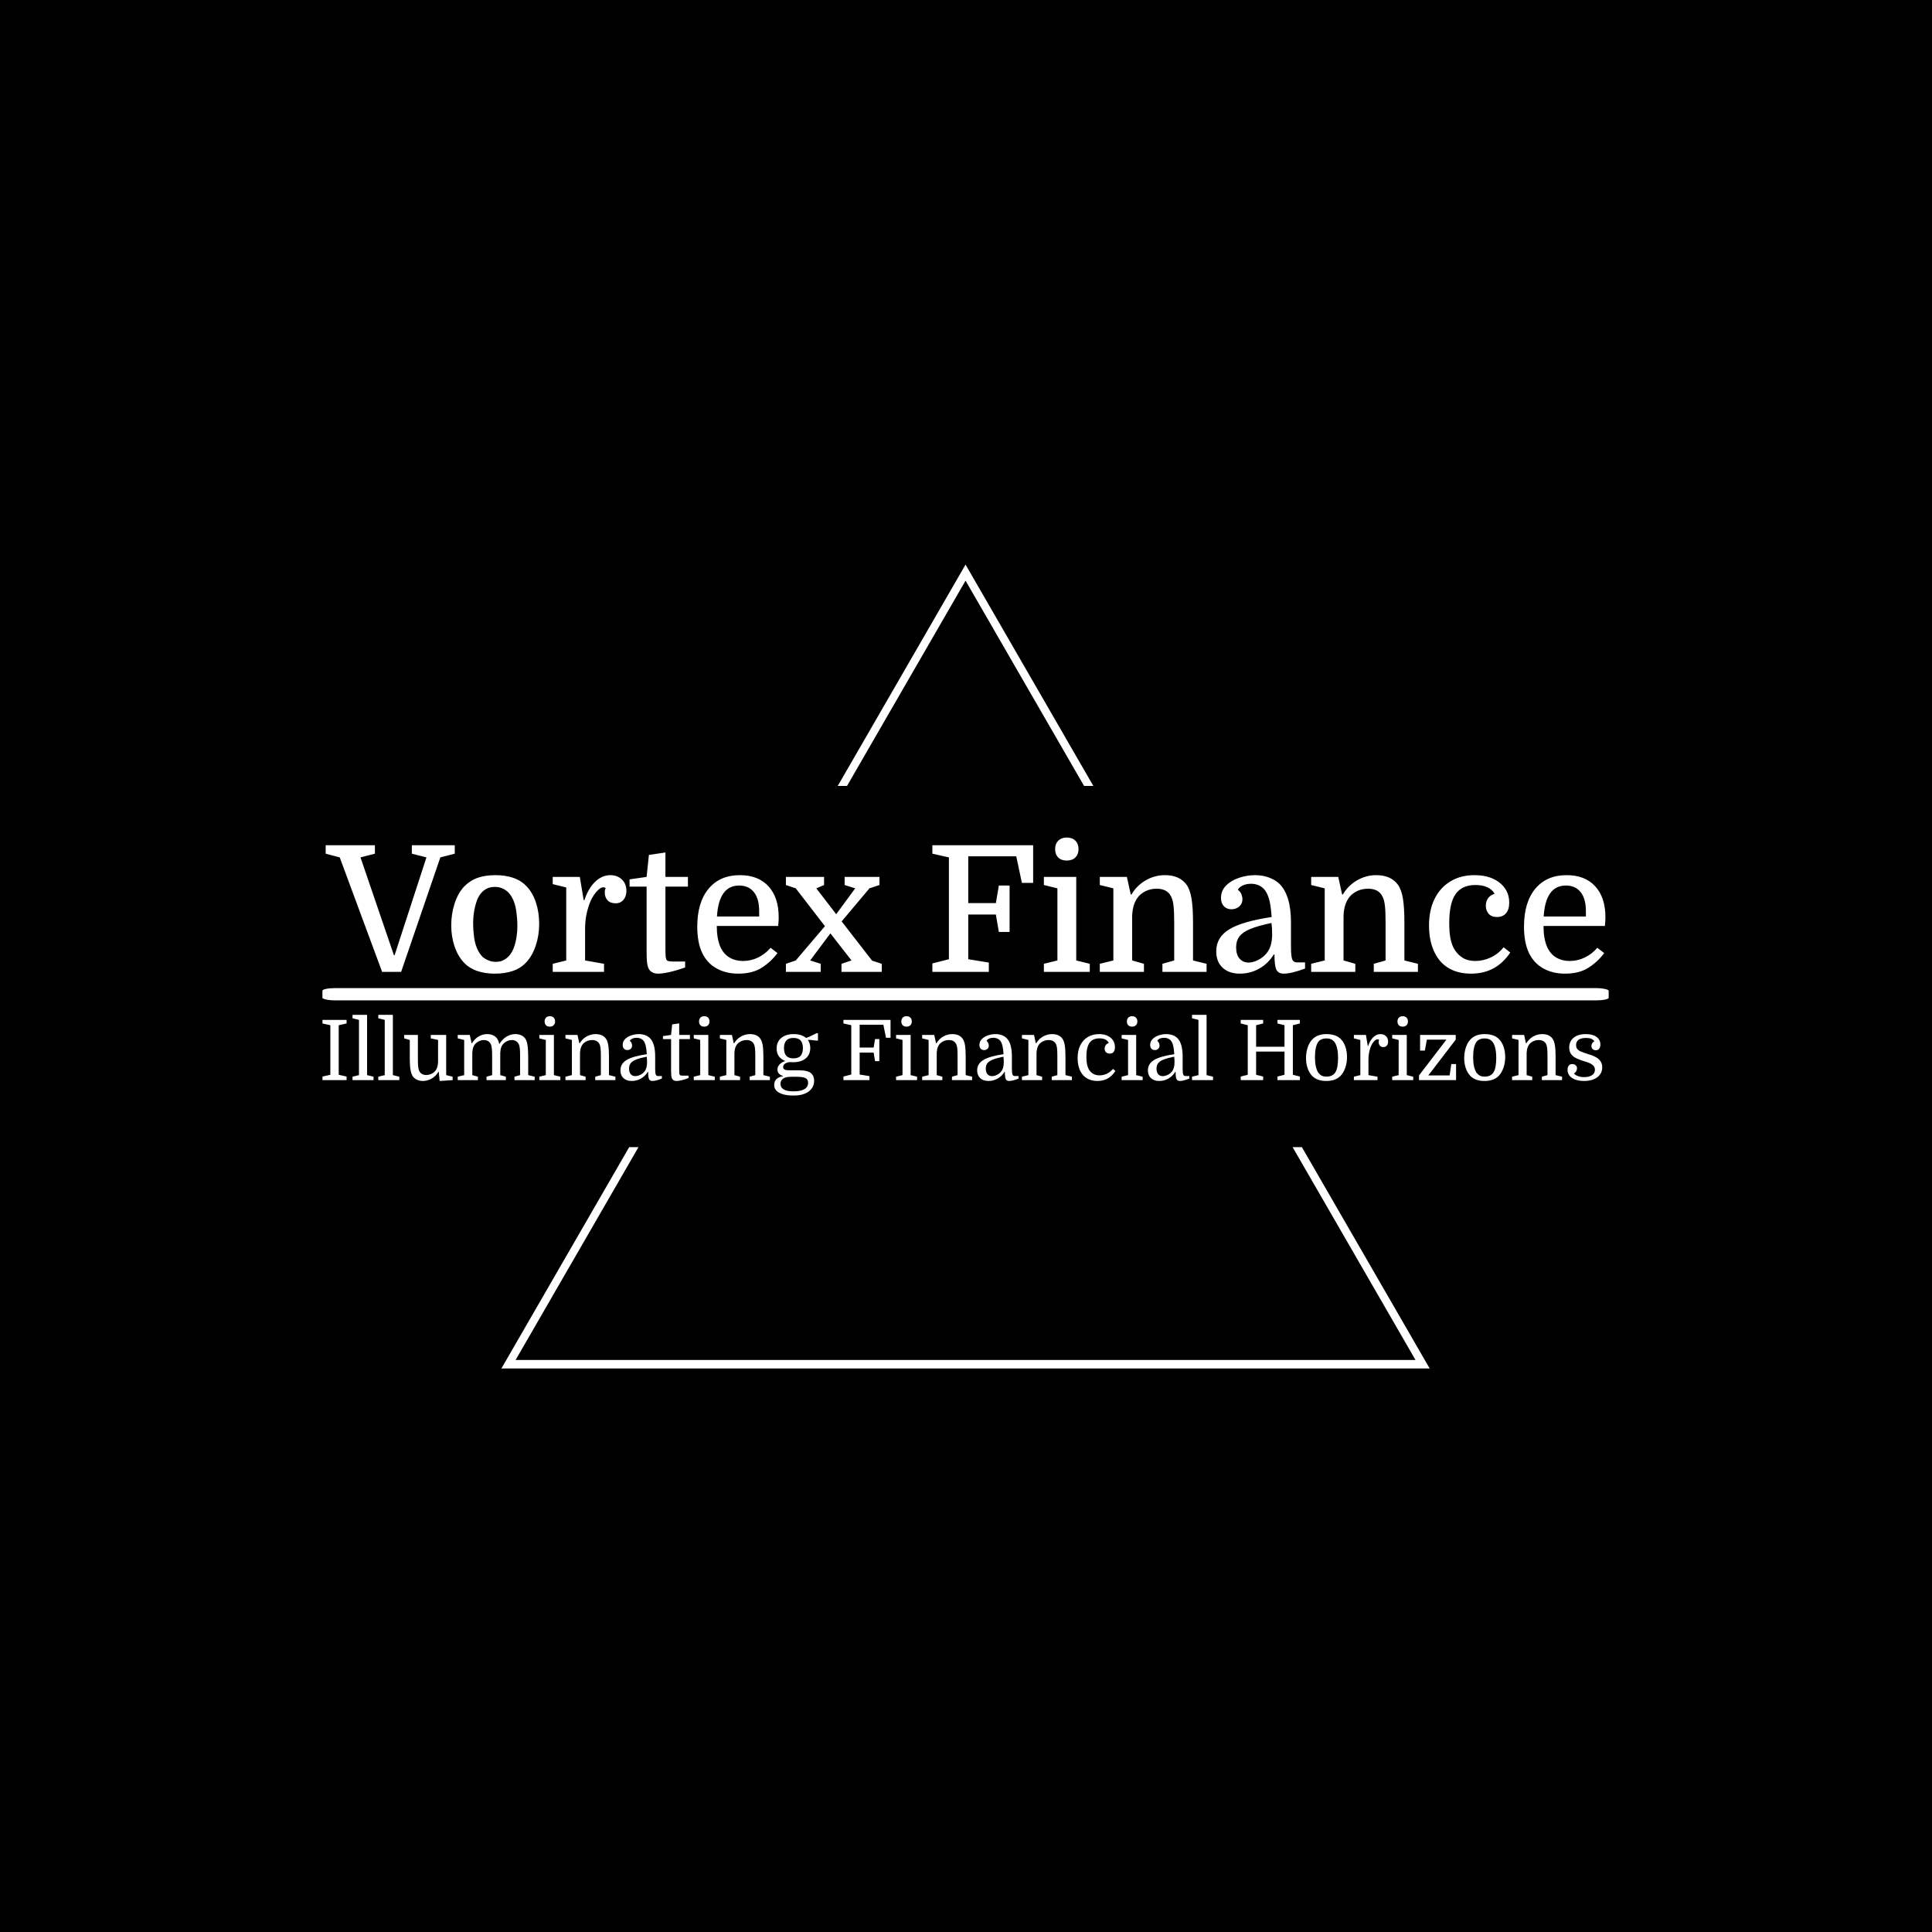 <svg xmlns="http://www.w3.org/2000/svg" version="1.1" xmlns:xlink="http://www.w3.org/1999/xlink" xmlns:svgjs="http://svgjs.dev/svgjs" width="1500" height="1500" viewBox="0 0 1500 1500"><rect width="1500" height="1500" fill="#000000"></rect><g transform="matrix(0.667,0,0,0.667,249.394,438.586)"><svg viewBox="0 0 396 247" data-background-color="#051726" preserveAspectRatio="xMidYMid meet" height="935" width="1500" xmlns="http://www.w3.org/2000/svg" xmlns:xlink="http://www.w3.org/1999/xlink"><g id="tight-bounds" transform="matrix(1,0,0,1,0.24,-0.1)"><svg viewBox="0 0 395.52 247.2" height="247.2" width="395.52"><g><svg></svg></g><g><svg viewBox="0 0 395.52 247.2" height="247.2" width="395.52"><g><path d="M55.039 247.2l39.295-68.062 2.854 0-37.79 65.455h276.724l-37.79-65.455 2.854 0 39.295 68.062zM197.76 0l39.295 68.062h-2.853l-36.442-63.119-36.442 63.119-2.853 0z" fill="#ffffff" fill-rule="nonzero" stroke="none" stroke-width="1" stroke-linecap="butt" stroke-linejoin="miter" stroke-miterlimit="10" stroke-dasharray="" stroke-dashoffset="0" font-family="none" font-weight="none" font-size="none" text-anchor="none" style="mix-blend-mode: normal" data-fill-palette-color="tertiary"></path></g><g transform="matrix(1,0,0,1,0,83.93)"><svg viewBox="0 0 395.52 79.34" height="79.34" width="395.52"><g><svg viewBox="0 0 397.498 79.737" height="79.34" width="395.52"><g><svg viewBox="0 0 397.498 79.737" height="79.737" width="397.498"><g id="textblocktransform"><svg viewBox="0 0 397.498 79.737" height="79.737" width="397.498" id="textblock"><g><rect width="397.498" height="3.794" x="0" y="46.538" fill="#ffffff" opacity="1" stroke-width="0" stroke="transparent" fill-opacity="1" class="rect-qz-0" data-fill-palette-color="primary" rx="1%" id="qz-0" data-palette-color="#ffffff"></rect></g><g transform="matrix(1,0,0,1,0.989,0)"><svg viewBox="0 0 395.52 42.069" height="42.069" width="395.52"><g transform="matrix(1,0,0,1,0,0)"><svg width="395.52" viewBox="-0.55 -38.2 363.82 38.7" height="42.069" data-palette-color="#ffffff"><path d="M13.45-33.6L9.35-32.55 18.85-4.75 19.05-4.75 28.1-32.55 23.95-33.6 23.95-36 36.15-36 36.15-33.6 32.05-32.55 20.9 0 15.5 0 3.45-32.55-0.55-33.6-0.55-36 13.45-36 13.45-33.6ZM60.15-13.65L60.15-13.65Q60.15-10.45 59.2-7.55 58.25-4.65 56.5-2.75L56.5-2.75Q54.95-1.05 52.7-0.28 50.45 0.5 47.55 0.5L47.55 0.5Q44.7 0.5 42.47-0.28 40.25-1.05 38.7-2.7L38.7-2.7Q37-4.55 36.07-7.3 35.15-10.05 35.15-13.25L35.15-13.25Q35.15-16.5 36.1-19.43 37.05-22.35 38.8-24.25L38.8-24.25Q40.45-25.95 42.62-26.73 44.8-27.5 47.7-27.5L47.7-27.5Q50.55-27.5 52.8-26.73 55.05-25.95 56.6-24.3L56.6-24.3Q58.35-22.45 59.25-19.65 60.15-16.85 60.15-13.65ZM41.55-10.75L41.55-10.75Q41.75-8.4 42.45-6.75 43.15-5.1 44.25-4.1L44.25-4.1Q45.35-3.3 46.52-3 47.7-2.7 49.15-3L49.15-3Q52-3.85 53.15-7.45L53.15-7.45Q53.75-9.4 53.9-11.65 54.05-13.9 53.75-16.3L53.75-16.3Q53.55-18.6 52.85-20.28 52.15-21.95 51.05-22.9L51.05-22.9Q50-23.75 48.8-24.03 47.6-24.3 46.1-24L46.1-24Q43.25-23.15 42.2-19.55L42.2-19.55Q41-15.65 41.55-10.75ZM79.05-23.85L79.05-23.85Q78.9-23.95 78.72-24 78.55-24.05 78.34-24.05L78.34-24.05Q77.8-24.05 77.09-23.45 76.4-22.85 75.77-21.95 75.15-21.05 74.7-20L74.7-20Q74-18.3 73.59-16.35 73.2-14.4 73.2-12.1L73.2-12.1 73.2-3.25 78.59-2.3 78.59 0 64 0 64-2.3 67.84-3.25 67.84-24 64-24.95 64-27 71.7-27 72.8-20.4 73-20.4Q74.15-23.8 76.09-25.65 78.05-27.5 80.4-27.5L80.4-27.5Q82.34-27.5 83.65-26.28 84.95-25.05 84.95-23L84.95-23Q84.95-21.5 84.12-20.5 83.3-19.5 81.9-19.5L81.9-19.5Q80.34-19.5 79.57-20.38 78.8-21.25 78.8-22.5L78.8-22.5Q78.8-22.8 78.82-23.05 78.84-23.3 79.05-23.85ZM90.69-24.25L85.84-24.25 85.84-26.3 90.69-27 91.34-33.25 96.04-33.95 96.04-27 102.44-27 102.44-24.25 96.04-24.25 96.04-6.9Q96.04-5.2 96.09-4.58 96.14-3.95 96.29-3.55L96.29-3.55Q96.44-3.2 96.84-3.08 97.24-2.95 98.14-2.95L98.14-2.95 101.64-2.95 101.64-1.25Q99.04-0.35 97.09 0.08 95.14 0.5 93.99 0.5L93.99 0.5Q91.74 0.5 91.09-1.35L91.09-1.35Q90.89-1.95 90.79-2.9 90.69-3.85 90.69-5.7L90.69-5.7 90.69-24.25ZM128.09-13.05L128.09-13.05 110.64-13.05Q110.64-9.5 111.64-7.15L111.64-7.15Q112.59-5.05 114.27-4.08 115.94-3.1 118.04-3.1L118.04-3.1Q120.34-3.1 122.37-4.08 124.39-5.05 125.94-6.85L125.94-6.85 127.89-5.35Q126.14-2.95 123.49-1.23 120.84 0.5 116.74 0.5L116.74 0.5Q113.24 0.5 110.59-0.98 107.94-2.45 106.54-5.3L106.54-5.3Q105.79-6.85 105.44-8.75 105.09-10.65 105.09-12.8L105.09-12.8Q105.09-19.8 108.32-23.65 111.54-27.5 117.19-27.5L117.19-27.5Q122.44-27.5 125.34-24.33 128.24-21.15 128.24-15.55L128.24-15.55Q128.24-15.05 128.22-14.58 128.19-14.1 128.09-13.05ZM116.99-24.55L116.99-24.55Q111.24-24.55 110.69-15.75L110.69-15.75 122.69-15.75 122.69-17.3Q122.69-20.8 121.19-22.68 119.69-24.55 116.99-24.55ZM141.14-24.7L138.94-23.75 144.59-16.4 149.99-23.75 146.99-24.7 146.99-27 156.89-27 156.89-24.7 154.04-23.75 146.14-14.35 154.79-3.2 157.54-2.3 157.54 0 146.09 0 146.09-2.3 148.94-3.25 142.94-10.95 137.19-3.25 140.19-2.3 140.19 0 130.29 0 130.29-2.3 133.09-3.25 141.39-13 133.09-23.75 130.29-24.7 130.29-27 141.14-27 141.14-24.7ZM193.88-24.55L193.88-11.35 190.83-11.35 189.98-16.3 182.13-16.3 182.13-3.6 187.98-2.65 187.98 0 171.93 0 171.93-2.4 176.63-3.6 176.63-32.55 171.93-33.6 171.93-36 200.58-36 200.58-25.3 197.38-25.3 195.78-32.85 182.13-32.85 182.13-19.55 189.98-19.55 190.83-24.55 193.88-24.55ZM207.48-3.25L207.48-23.75 203.63-24.7 203.63-27 212.83-27 212.83-3.25 216.68-2.3 216.68 0 203.63 0 203.63-2.3 207.48-3.25ZM206.83-34.9L206.83-34.9Q206.83-36.4 207.73-37.3 208.63-38.2 210.13-38.2L210.13-38.2Q211.68-38.2 212.58-37.3 213.48-36.4 213.48-34.9L213.48-34.9Q213.48-33.45 212.61-32.55 211.73-31.65 210.13-31.65L210.13-31.65Q208.58-31.65 207.71-32.52 206.83-33.4 206.83-34.9ZM219.53-2.3L223.38-3.25 223.38-23.75 219.53-24.7 219.53-27 227.23-27 228.33-22 228.53-22Q230.03-24.55 232.58-26.03 235.13-27.5 238.03-27.5L238.03-27.5Q242.18-27.5 244.18-24.8L244.18-24.8Q245.18-23.4 245.6-20.88 246.03-18.35 246.03-14.05L246.03-14.05 246.03-3.25 249.88-2.3 249.88 0 237.33 0 237.33-2.3 240.68-3.25 240.68-13.9Q240.68-17.05 240.5-18.68 240.33-20.3 239.88-21.25L239.88-21.25Q239.33-22.5 238.25-23.08 237.18-23.65 235.73-23.65L235.73-23.65Q232.98-23.65 230.98-21.9L230.98-21.9Q228.93-20 228.73-16.1L228.73-16.1 228.73-3.25 232.08-2.3 232.08 0 219.53 0 219.53-2.3ZM252.63-5.85L252.63-5.85Q252.63-9.85 256.33-12.1 260.03-14.35 268.38-15.6L268.38-15.6Q268.18-18.4 267.83-19.95 267.48-21.5 266.93-22.5L266.93-22.5Q266.28-23.75 265.13-24.4 263.98-25.05 262.53-25.05L262.53-25.05Q261.23-25.05 260.18-24.58 259.13-24.1 258.78-23.3L258.78-23.3Q259.48-22.85 259.78-22.08 260.08-21.3 260.08-20.65L260.08-20.65Q260.08-19.4 259.18-18.6 258.28-17.8 256.93-17.8L256.93-17.8Q255.63-17.8 254.8-18.68 253.98-19.55 253.98-21L253.98-21Q253.98-23.1 255.43-24.55 256.88-26 259.13-26.75 261.38-27.5 263.63-27.5L263.63-27.5Q265.78-27.5 267.55-26.85 269.33-26.2 270.53-25.1L270.53-25.1Q273.88-21.85 273.88-14.05L273.88-14.05 273.88-7.05Q273.88-4.6 274.2-3.65 274.53-2.7 275.63-2.7L275.63-2.7 277.88-2.7 277.88-0.95Q273.98 0.5 271.83 0.5L271.83 0.5Q270.28 0.5 269.73-0.63 269.18-1.75 269.18-4.95L269.18-4.95 268.98-4.95Q267.43-2.4 264.88-0.95 262.33 0.5 259.38 0.5L259.38 0.5Q256.23 0.5 254.43-1.2 252.63-2.9 252.63-5.85ZM261.83-2.65L261.83-2.65Q263.08-2.65 264.53-3.38 265.98-4.1 266.98-5.35L266.98-5.35Q267.73-6.25 268.13-7.6 268.53-8.95 268.53-10.8L268.53-10.8Q268.53-11.55 268.48-12.35 268.43-13.15 268.33-13.9L268.33-13.9Q264.48-13.1 262.3-12.2 260.13-11.3 259.2-10.05 258.28-8.8 258.28-7L258.28-7Q258.28-4.85 259.28-3.75 260.28-2.65 261.83-2.65ZM279.62-2.3L283.47-3.25 283.47-23.75 279.62-24.7 279.62-27 287.32-27 288.42-22 288.62-22Q290.12-24.55 292.67-26.03 295.22-27.5 298.12-27.5L298.12-27.5Q302.27-27.5 304.27-24.8L304.27-24.8Q305.27-23.4 305.7-20.88 306.12-18.35 306.12-14.05L306.12-14.05 306.12-3.25 309.97-2.3 309.97 0 297.42 0 297.42-2.3 300.77-3.25 300.77-13.9Q300.77-17.05 300.6-18.68 300.42-20.3 299.97-21.25L299.97-21.25Q299.42-22.5 298.35-23.08 297.27-23.65 295.82-23.65L295.82-23.65Q293.07-23.65 291.07-21.9L291.07-21.9Q289.02-20 288.82-16.1L288.82-16.1 288.82-3.25 292.17-2.3 292.17 0 279.62 0 279.62-2.3ZM326.02-27.5L326.02-27.5Q329.02-27.5 331.22-26.53 333.42-25.55 334.67-23.8 335.92-22.05 335.92-19.7L335.92-19.7Q335.92-17.7 335-16.65 334.07-15.6 332.47-15.6L332.47-15.6Q330.87-15.6 330.07-16.53 329.27-17.45 329.27-18.8L329.27-18.8Q329.27-20.05 329.92-20.95 330.57-21.85 331.77-22.2L331.77-22.2Q331.07-23.45 329.67-24.08 328.27-24.7 326.32-24.7L326.32-24.7Q322.52-24.7 320.7-22.15 318.87-19.6 318.87-13.85L318.87-13.85Q318.87-11.3 319.2-9.6 319.52-7.9 320.17-6.7L320.17-6.7Q321.12-5 322.62-4.05 324.12-3.1 326.27-3.1L326.27-3.1Q328.52-3.1 330.67-4.1 332.82-5.1 334.32-7L334.32-7 336.22-5.5Q334.12-2.4 331.35-0.95 328.57 0.5 325.07 0.5L325.07 0.5Q321.52 0.5 318.95-0.93 316.37-2.35 314.92-5.1L314.92-5.1Q313.12-8.45 313.12-13.2L313.12-13.2Q313.12-17.55 314.7-20.75 316.27-23.95 319.2-25.73 322.12-27.5 326.02-27.5ZM363.12-13.05L363.12-13.05 345.67-13.05Q345.67-9.5 346.67-7.15L346.67-7.15Q347.62-5.05 349.29-4.08 350.97-3.1 353.07-3.1L353.07-3.1Q355.37-3.1 357.39-4.08 359.42-5.05 360.97-6.85L360.97-6.85 362.92-5.35Q361.17-2.95 358.52-1.23 355.87 0.5 351.77 0.5L351.77 0.5Q348.27 0.5 345.62-0.98 342.97-2.45 341.57-5.3L341.57-5.3Q340.82-6.85 340.47-8.75 340.12-10.65 340.12-12.8L340.12-12.8Q340.12-19.8 343.34-23.65 346.57-27.5 352.22-27.5L352.22-27.5Q357.47-27.5 360.37-24.33 363.27-21.15 363.27-15.55L363.27-15.55Q363.27-15.05 363.24-14.58 363.22-14.1 363.12-13.05ZM352.02-24.55L352.02-24.55Q346.27-24.55 345.72-15.75L345.72-15.75 357.72-15.75 357.72-17.3Q357.72-20.8 356.22-22.68 354.72-24.55 352.02-24.55Z" opacity="1" transform="matrix(1,0,0,1,0,0)" fill="#ffffff" class="wordmark-text-0" data-fill-palette-color="primary" id="text-0"></path></svg></g></svg></g><g transform="matrix(1,0,0,1,0,54.801)"><svg viewBox="0 0 395.52 24.937" height="24.937" width="395.52"><g transform="matrix(1,0,0,1,0,0)"><svg width="395.52" viewBox="2.15 -39 764.42 48.2" height="24.937" data-palette-color="#81ffd9"><path d="M16.55-33.85L11.85-32.8 11.85-3.2 16.55-2.15 16.55 0 2.15 0 2.15-2.15 6.85-3.2 6.85-32.8 2.15-33.85 2.15-36 16.55-36 16.55-33.85ZM20.1-2.05L23.95-3 23.95-36 20.1-36.95 20.1-39 28.8-39 28.8-3 32.65-2.05 32.65 0 20.1 0 20.1-2.05ZM35.49-2.05L39.34-3 39.34-36 35.49-36.95 35.49-39 44.2-39 44.2-3 48.05-2.05 48.05 0 35.49 0 35.49-2.05ZM50.94-27L59.14-27 59.14-12.85Q59.14-9.65 59.32-8.03 59.49-6.4 59.94-5.5L59.94-5.5Q60.49-4.3 61.59-3.68 62.69-3.05 64.14-3.05L64.14-3.05Q65.49-3.05 66.74-3.55 67.99-4.05 68.94-4.9L68.94-4.9Q70.99-6.75 71.19-10.65L71.19-10.65 71.19-24 66.84-24.95 66.84-27 76.04-27 76.04-3 79.89-2.05 79.89 0 72.14 0.5 71.59-5 71.39-5Q69.94-2.45 67.44-0.98 64.94 0.5 62.09 0.5L62.09 0.5Q60.19 0.5 58.62-0.23 57.04-0.95 56.14-2.2L56.14-2.2Q55.19-3.6 54.74-6.15 54.29-8.7 54.29-12.95L54.29-12.95 54.29-24 50.94-24.95 50.94-27ZM82.94-2.05L86.79-3 86.79-24 82.94-24.95 82.94-27 90.14-27 91.24-22 91.44-22Q92.89-24.5 95.31-26 97.74-27.5 100.49-27.5L100.49-27.5Q102.54-27.5 104.14-26.73 105.74-25.95 106.49-24.8L106.49-24.8Q107.29-23.55 107.79-21.5L107.79-21.5Q109.39-24.3 111.94-25.9 114.49-27.5 117.39-27.5L117.39-27.5Q119.39-27.5 120.99-26.73 122.59-25.95 123.44-24.6L123.44-24.6Q124.04-23.65 124.39-22.15 124.74-20.65 124.89-18.28 125.04-15.9 125.04-12.25L125.04-12.25 125.04-3 128.89-2.05 128.89 0 116.84 0 116.84-2.05 120.19-3 120.19-14.15Q120.19-17.4 120.02-19 119.84-20.6 119.39-21.5L119.39-21.5Q118.79-22.7 117.72-23.33 116.64-23.95 115.19-23.95L115.19-23.95Q113.94-23.95 112.74-23.45 111.54-22.95 110.59-22.1L110.59-22.1Q109.49-21.1 108.97-19.75 108.44-18.4 108.34-16.35L108.34-16.35 108.34-3 111.69-2.05 111.69 0 100.14 0 100.14-2.05 103.49-3 103.49-14.15Q103.49-17.4 103.31-19 103.14-20.6 102.69-21.5L102.69-21.5Q102.09-22.7 101.02-23.33 99.94-23.95 98.49-23.95L98.49-23.95Q97.24-23.95 96.04-23.45 94.84-22.95 93.89-22.1L93.89-22.1Q92.79-21.1 92.27-19.75 91.74-18.4 91.64-16.35L91.64-16.35 91.64-3 94.99-2.05 94.99 0 82.94 0 82.94-2.05ZM135.54-3L135.54-24 131.69-24.95 131.69-27 140.39-27 140.39-3 144.24-2.05 144.24 0 131.69 0 131.69-2.05 135.54-3ZM134.84-35.05L134.84-35.05Q134.84-36.5 135.69-37.35 136.54-38.2 137.94-38.2L137.94-38.2Q139.39-38.2 140.24-37.35 141.09-36.5 141.09-35.05L141.09-35.05Q141.09-33.65 140.24-32.8 139.39-31.95 137.94-31.95L137.94-31.95Q136.49-31.95 135.66-32.77 134.84-33.6 134.84-35.05ZM147.28-2.05L151.13-3 151.13-24 147.28-24.95 147.28-27 154.48-27 155.58-22 155.78-22Q157.28-24.55 159.83-26.03 162.38-27.5 165.28-27.5L165.28-27.5Q169.44-27.5 171.44-24.8L171.44-24.8Q172.44-23.4 172.86-20.88 173.28-18.35 173.28-14.05L173.28-14.05 173.28-3 177.13-2.05 177.13 0 165.08 0 165.08-2.05 168.44-3 168.44-14.15Q168.44-17.4 168.26-19 168.08-20.6 167.63-21.5L167.63-21.5Q167.03-22.7 165.91-23.33 164.78-23.95 163.23-23.95L163.23-23.95Q160.33-23.95 158.23-22.1L158.23-22.1Q156.18-20.25 155.98-16.35L155.98-16.35 155.98-3 159.33-2.05 159.33 0 147.28 0 147.28-2.05ZM180.13-5.85L180.13-5.85Q180.13-9.75 183.78-12 187.43-14.25 195.88-15.5L195.88-15.5Q195.68-18.45 195.33-20.1 194.98-21.75 194.43-22.75L194.43-22.75Q193.73-24.05 192.48-24.68 191.23-25.3 189.78-25.3L189.78-25.3Q188.38-25.3 187.26-24.8 186.13-24.3 185.73-23.45L185.73-23.45Q186.43-22.95 186.76-22.15 187.08-21.35 187.08-20.65L187.08-20.65Q187.08-19.4 186.26-18.68 185.43-17.95 184.23-17.95L184.23-17.95Q183.03-17.95 182.26-18.75 181.48-19.55 181.48-21L181.48-21Q181.48-23.1 182.93-24.55 184.38-26 186.61-26.75 188.83-27.5 191.08-27.5L191.08-27.5Q193.13-27.5 194.86-26.88 196.58-26.25 197.78-25.05L197.78-25.05Q200.88-21.95 200.88-14.05L200.88-14.05 200.88-6.8Q200.88-4.35 201.21-3.4 201.53-2.45 202.63-2.45L202.63-2.45 204.88-2.45 204.88-0.95Q201.28 0.5 199.28 0.5L199.28 0.5Q197.73 0.5 197.21-0.63 196.68-1.75 196.68-4.95L196.68-4.95 196.48-4.95Q194.93-2.4 192.38-0.95 189.83 0.5 186.88 0.5L186.88 0.5Q183.73 0.5 181.93-1.2 180.13-2.9 180.13-5.85ZM188.98-2.4L188.98-2.4Q190.38-2.4 191.91-3.13 193.43-3.85 194.48-5.15L194.48-5.15Q195.28-6.15 195.66-7.53 196.03-8.9 196.03-10.75L196.03-10.75Q196.03-11.6 195.98-12.43 195.93-13.25 195.83-14L195.83-14Q191.78-13.2 189.48-12.28 187.18-11.35 186.23-10.08 185.28-8.8 185.28-6.9L185.28-6.9Q185.28-4.75 186.26-3.58 187.23-2.4 188.98-2.4ZM210.38-24.5L205.53-24.5 205.53-26.3 210.38-27 211.03-33.3 215.23-33.9 215.23-27 221.63-27 221.63-24.5 215.23-24.5 215.23-6.65Q215.23-4.95 215.28-4.33 215.33-3.7 215.48-3.3L215.48-3.3Q215.63-2.95 216.03-2.83 216.43-2.7 217.33-2.7L217.33-2.7 220.83-2.7 220.83-1.25Q218.43-0.35 216.6 0.08 214.78 0.5 213.68 0.5L213.68 0.5Q211.43 0.5 210.78-1.35L210.78-1.35Q210.58-1.95 210.48-2.9 210.38-3.85 210.38-5.7L210.38-5.7 210.38-24.5ZM227.78-3L227.78-24 223.93-24.95 223.93-27 232.63-27 232.63-3 236.48-2.05 236.48 0 223.93 0 223.93-2.05 227.78-3ZM227.08-35.05L227.08-35.05Q227.08-36.5 227.93-37.35 228.78-38.2 230.18-38.2L230.18-38.2Q231.63-38.2 232.48-37.35 233.33-36.5 233.33-35.05L233.33-35.05Q233.33-33.65 232.48-32.8 231.63-31.95 230.18-31.95L230.18-31.95Q228.73-31.95 227.9-32.77 227.08-33.6 227.08-35.05ZM239.53-2.05L243.38-3 243.38-24 239.53-24.95 239.53-27 246.72-27 247.82-22 248.03-22Q249.53-24.55 252.07-26.03 254.63-27.5 257.52-27.5L257.52-27.5Q261.68-27.5 263.68-24.8L263.68-24.8Q264.68-23.4 265.1-20.88 265.52-18.35 265.52-14.05L265.52-14.05 265.52-3 269.38-2.05 269.38 0 257.32 0 257.32-2.05 260.68-3 260.68-14.15Q260.68-17.4 260.5-19 260.32-20.6 259.88-21.5L259.88-21.5Q259.27-22.7 258.15-23.33 257.02-23.95 255.47-23.95L255.47-23.95Q252.57-23.95 250.47-22.1L250.47-22.1Q248.42-20.25 248.22-16.35L248.22-16.35 248.22-3 251.57-2.05 251.57 0 239.53 0 239.53-2.05ZM295.82 0.5L295.82 0.5Q295.82 4.3 292.6 6.75 289.37 9.2 283.62 9.2L283.62 9.2Q279.82 9.2 277.22 8.45 274.62 7.7 273.3 6.3 271.97 4.9 271.97 2.95L271.97 2.95Q271.97 0.6 273.37-0.68 274.77-1.95 277.22-2.3L277.22-2.3 277.22-2.5Q273.92-3.45 273.92-6.4L273.92-6.4Q273.92-7.45 274.42-8.38 274.92-9.3 275.95-10.1 276.97-10.9 278.57-11.45L278.57-11.45Q276.12-12.35 274.77-14.25 273.42-16.15 273.42-18.9L273.42-18.9Q273.42-22.9 276.2-25.2 278.97-27.5 283.62-27.5L283.62-27.5Q285.97-27.5 287.82-26.93 289.67-26.35 290.97-25.2L290.97-25.2 292.67-25.8 297.27-28 298.12-28 298.12-23.6 297.27-23.6 293.77-24 292.07-24Q293.52-22 293.52-19.2L293.52-19.2Q293.52-15.25 290.8-12.98 288.07-10.7 283.27-10.7L283.27-10.7Q282.77-10.7 282.27-10.73 281.77-10.75 281.27-10.8L281.27-10.8Q279.27-10.5 278.3-9.75 277.32-9 277.32-7.85L277.32-7.85Q277.32-6.7 278.22-6.28 279.12-5.85 281.72-5.85L281.72-5.85 287.52-5.85Q291.62-5.85 293.72-4.33 295.82-2.8 295.82 0.5ZM285.32-2L285.32-2 282.07-2Q278.72-2 277.22-0.85 275.72 0.3 275.72 2.15L275.72 2.15Q275.72 6.7 283.52 6.7L283.52 6.7Q287.77 6.7 290 5.4 292.22 4.1 292.22 1.6L292.22 1.6Q292.22-0.4 290.7-1.2 289.17-2 285.32-2ZM277.82-19.1L277.82-19.1Q277.82-16.1 279.2-14.55 280.57-13 283.47-13L283.47-13Q286.42-13 287.77-14.55 289.12-16.1 289.12-19.1L289.12-19.1Q289.12-22.1 287.77-23.65 286.42-25.2 283.47-25.2L283.47-25.2Q280.57-25.2 279.2-23.65 277.82-22.1 277.82-19.1ZM334.77-24.55L334.77-11.35 332.22-11.35 331.37-16.45 323.02-16.45 323.02-3.35 328.87-2.4 328.87 0 313.32 0 313.32-2.15 318.02-3.35 318.02-32.8 313.32-33.85 313.32-36 341.47-36 341.47-25.3 338.77-25.3 337.17-33.1 323.02-33.1 323.02-19.45 331.37-19.45 332.22-24.55 334.77-24.55ZM348.62-3L348.62-24 344.77-24.95 344.77-27 353.47-27 353.47-3 357.32-2.05 357.32 0 344.77 0 344.77-2.05 348.62-3ZM347.92-35.05L347.92-35.05Q347.92-36.5 348.77-37.35 349.62-38.2 351.02-38.2L351.02-38.2Q352.47-38.2 353.32-37.35 354.17-36.5 354.17-35.05L354.17-35.05Q354.17-33.65 353.32-32.8 352.47-31.95 351.02-31.95L351.02-31.95Q349.57-31.95 348.74-32.77 347.92-33.6 347.92-35.05ZM360.36-2.05L364.21-3 364.21-24 360.36-24.95 360.36-27 367.56-27 368.66-22 368.86-22Q370.36-24.55 372.91-26.03 375.46-27.5 378.36-27.5L378.36-27.5Q382.51-27.5 384.51-24.8L384.51-24.8Q385.51-23.4 385.94-20.88 386.36-18.35 386.36-14.05L386.36-14.05 386.36-3 390.21-2.05 390.21 0 378.16 0 378.16-2.05 381.51-3 381.51-14.15Q381.51-17.4 381.34-19 381.16-20.6 380.71-21.5L380.71-21.5Q380.11-22.7 378.99-23.33 377.86-23.95 376.31-23.95L376.31-23.95Q373.41-23.95 371.31-22.1L371.31-22.1Q369.26-20.25 369.06-16.35L369.06-16.35 369.06-3 372.41-2.05 372.41 0 360.36 0 360.36-2.05ZM393.21-5.85L393.21-5.85Q393.21-9.75 396.86-12 400.51-14.25 408.96-15.5L408.96-15.5Q408.76-18.45 408.41-20.1 408.06-21.75 407.51-22.75L407.51-22.75Q406.81-24.05 405.56-24.68 404.31-25.3 402.86-25.3L402.86-25.3Q401.46-25.3 400.34-24.8 399.21-24.3 398.81-23.45L398.81-23.45Q399.51-22.95 399.84-22.15 400.16-21.35 400.16-20.65L400.16-20.65Q400.16-19.4 399.34-18.68 398.51-17.95 397.31-17.95L397.31-17.95Q396.11-17.95 395.34-18.75 394.56-19.55 394.56-21L394.56-21Q394.56-23.1 396.01-24.55 397.46-26 399.69-26.75 401.91-27.5 404.16-27.5L404.16-27.5Q406.21-27.5 407.94-26.88 409.66-26.25 410.86-25.05L410.86-25.05Q413.96-21.95 413.96-14.05L413.96-14.05 413.96-6.8Q413.96-4.35 414.29-3.4 414.61-2.45 415.71-2.45L415.71-2.45 417.96-2.45 417.96-0.95Q414.36 0.5 412.36 0.5L412.36 0.5Q410.81 0.5 410.29-0.63 409.76-1.75 409.76-4.95L409.76-4.95 409.56-4.95Q408.01-2.4 405.46-0.95 402.91 0.5 399.96 0.5L399.96 0.5Q396.81 0.5 395.01-1.2 393.21-2.9 393.21-5.85ZM402.06-2.4L402.06-2.4Q403.46-2.4 404.99-3.13 406.51-3.85 407.56-5.15L407.56-5.15Q408.36-6.15 408.74-7.53 409.11-8.9 409.11-10.75L409.11-10.75Q409.11-11.6 409.06-12.43 409.01-13.25 408.91-14L408.91-14Q404.86-13.2 402.56-12.28 400.26-11.35 399.31-10.08 398.36-8.8 398.36-6.9L398.36-6.9Q398.36-4.75 399.34-3.58 400.31-2.4 402.06-2.4ZM419.96-2.05L423.81-3 423.81-24 419.96-24.95 419.96-27 427.16-27 428.26-22 428.46-22Q429.96-24.55 432.51-26.03 435.06-27.5 437.96-27.5L437.96-27.5Q442.11-27.5 444.11-24.8L444.11-24.8Q445.11-23.4 445.53-20.88 445.96-18.35 445.96-14.05L445.96-14.05 445.96-3 449.81-2.05 449.81 0 437.76 0 437.76-2.05 441.11-3 441.11-14.15Q441.11-17.4 440.93-19 440.76-20.6 440.31-21.5L440.31-21.5Q439.71-22.7 438.58-23.33 437.46-23.95 435.91-23.95L435.91-23.95Q433.01-23.95 430.91-22.1L430.91-22.1Q428.86-20.25 428.66-16.35L428.66-16.35 428.66-3 432.01-2.05 432.01 0 419.96 0 419.96-2.05ZM466.01-27.5L466.01-27.5Q468.91-27.5 471.03-26.53 473.16-25.55 474.33-23.8 475.51-22.05 475.51-19.7L475.51-19.7Q475.51-17.85 474.73-16.85 473.96-15.85 472.41-15.85L472.41-15.85Q471.01-15.85 470.18-16.65 469.36-17.45 469.36-18.8L469.36-18.8Q469.36-20.05 470.03-20.95 470.71-21.85 471.86-22.2L471.86-22.2Q471.11-23.65 469.73-24.3 468.36-24.95 466.31-24.95L466.31-24.95Q462.21-24.95 460.33-22.28 458.46-19.6 458.46-13.95L458.46-13.95Q458.46-11.5 458.78-9.73 459.11-7.95 459.76-6.7L459.76-6.7Q460.76-4.85 462.41-3.85 464.06-2.85 466.31-2.85L466.31-2.85Q468.61-2.85 470.71-3.85 472.81-4.85 474.31-6.7L474.31-6.7 475.81-5.5Q473.81-2.45 471.21-0.98 468.61 0.5 465.11 0.5L465.11 0.5Q461.61 0.5 459.03-0.93 456.46-2.35 455.01-5.1L455.01-5.1Q453.21-8.45 453.21-13.2L453.21-13.2Q453.21-17.55 454.78-20.75 456.36-23.95 459.26-25.73 462.16-27.5 466.01-27.5ZM483.35-3L483.35-24 479.5-24.95 479.5-27 488.2-27 488.2-3 492.05-2.05 492.05 0 479.5 0 479.5-2.05 483.35-3ZM482.65-35.05L482.65-35.05Q482.65-36.5 483.5-37.35 484.35-38.2 485.75-38.2L485.75-38.2Q487.2-38.2 488.05-37.35 488.9-36.5 488.9-35.05L488.9-35.05Q488.9-33.65 488.05-32.8 487.2-31.95 485.75-31.95L485.75-31.95Q484.3-31.95 483.48-32.77 482.65-33.6 482.65-35.05ZM495.2-5.85L495.2-5.85Q495.2-9.75 498.85-12 502.5-14.25 510.95-15.5L510.95-15.5Q510.75-18.45 510.4-20.1 510.05-21.75 509.5-22.75L509.5-22.75Q508.8-24.05 507.55-24.68 506.3-25.3 504.85-25.3L504.85-25.3Q503.45-25.3 502.33-24.8 501.2-24.3 500.8-23.45L500.8-23.45Q501.5-22.95 501.83-22.15 502.15-21.35 502.15-20.65L502.15-20.65Q502.15-19.4 501.33-18.68 500.5-17.95 499.3-17.95L499.3-17.95Q498.1-17.95 497.33-18.75 496.55-19.55 496.55-21L496.55-21Q496.55-23.1 498-24.55 499.45-26 501.68-26.75 503.9-27.5 506.15-27.5L506.15-27.5Q508.2-27.5 509.93-26.88 511.65-26.25 512.85-25.05L512.85-25.05Q515.95-21.95 515.95-14.05L515.95-14.05 515.95-6.8Q515.95-4.35 516.28-3.4 516.6-2.45 517.7-2.45L517.7-2.45 519.95-2.45 519.95-0.95Q516.35 0.5 514.35 0.5L514.35 0.5Q512.8 0.5 512.28-0.63 511.75-1.75 511.75-4.95L511.75-4.95 511.55-4.95Q510-2.4 507.45-0.95 504.9 0.5 501.95 0.5L501.95 0.5Q498.8 0.5 497-1.2 495.2-2.9 495.2-5.85ZM504.05-2.4L504.05-2.4Q505.45-2.4 506.98-3.13 508.5-3.85 509.55-5.15L509.55-5.15Q510.35-6.15 510.73-7.53 511.1-8.9 511.1-10.75L511.1-10.75Q511.1-11.6 511.05-12.43 511-13.25 510.9-14L510.9-14Q506.85-13.2 504.55-12.28 502.25-11.35 501.3-10.08 500.35-8.8 500.35-6.9L500.35-6.9Q500.35-4.75 501.33-3.58 502.3-2.4 504.05-2.4ZM521.55-2.05L525.4-3 525.4-36 521.55-36.95 521.55-39 530.25-39 530.25-3 534.1-2.05 534.1 0 521.55 0 521.55-2.05ZM585.99-33.85L581.79-32.8 581.79-3.2 585.99-2.15 585.99 0 572.59 0 572.59-2.15 576.79-3.2 576.79-17.05 559.84-17.05 559.84-3.2 564.04-2.15 564.04 0 550.64 0 550.64-2.15 554.84-3.2 554.84-32.8 550.64-33.85 550.64-36 564.04-36 564.04-33.85 559.84-32.8 559.84-19.95 576.79-19.95 576.79-32.8 572.59-33.85 572.59-36 585.99-36 585.99-33.85ZM614.14-13.75L614.14-13.75Q614.14-10.5 613.16-7.58 612.19-4.65 610.44-2.75L610.44-2.75Q608.94-1.1 606.74-0.3 604.54 0.5 601.74 0.5L601.74 0.5Q598.99 0.5 596.84-0.28 594.69-1.05 593.19-2.65L593.19-2.65Q591.49-4.5 590.56-7.23 589.64-9.95 589.64-13.15L589.64-13.15Q589.64-16.4 590.59-19.38 591.54-22.35 593.34-24.25L593.34-24.25Q594.94-25.95 597.06-26.73 599.19-27.5 601.94-27.5L601.94-27.5Q604.69-27.5 606.89-26.73 609.09-25.95 610.59-24.35L610.59-24.35Q612.34-22.5 613.24-19.73 614.14-16.95 614.14-13.75ZM594.99-13.7L594.99-13.7Q594.99-10.65 595.46-8.43 595.94-6.2 596.79-4.75L596.79-4.75Q597.64-3.5 598.81-2.8 599.99-2.1 601.89-2.1L601.89-2.1Q605.34-2.1 607.04-4.45L607.04-4.45Q607.94-5.75 608.36-8.05 608.79-10.35 608.79-13.35L608.79-13.35Q608.79-16.35 608.31-18.6 607.84-20.85 606.99-22.25L606.99-22.25Q606.19-23.55 604.96-24.23 603.74-24.9 601.84-24.9L601.84-24.9Q598.34-24.9 596.79-22.6L596.79-22.6Q594.99-19.8 594.99-13.7ZM633.29-24.1L633.29-24.1Q633.09-24.25 632.81-24.33 632.54-24.4 632.29-24.4L632.29-24.4Q631.69-24.4 630.99-23.85 630.29-23.3 629.64-22.38 628.99-21.45 628.44-20.25L628.44-20.25Q627.74-18.55 627.34-16.53 626.94-14.5 626.94-12.35L626.94-12.35 626.94-3 632.34-2.05 632.34 0 618.24 0 618.24-2.05 622.09-3 622.09-24 618.24-24.95 618.24-27 625.44-27 626.54-20.4 626.74-20.4Q627.89-23.8 629.84-25.65 631.79-27.5 634.14-27.5L634.14-27.5Q636.09-27.5 637.39-26.28 638.69-25.05 638.69-23L638.69-23Q638.69-21.5 637.91-20.63 637.14-19.75 635.84-19.75L635.84-19.75Q634.54-19.75 633.79-20.58 633.04-21.4 633.04-22.75L633.04-22.75Q633.04-23.05 633.09-23.33 633.14-23.6 633.29-24.1ZM644.98-3L644.98-24 641.13-24.95 641.13-27 649.83-27 649.83-3 653.68-2.05 653.68 0 641.13 0 641.13-2.05 644.98-3ZM644.28-35.05L644.28-35.05Q644.28-36.5 645.13-37.35 645.98-38.2 647.38-38.2L647.38-38.2Q648.83-38.2 649.68-37.35 650.53-36.5 650.53-35.05L650.53-35.05Q650.53-33.65 649.68-32.8 648.83-31.95 647.38-31.95L647.38-31.95Q645.93-31.95 645.11-32.77 644.28-33.6 644.28-35.05ZM662.68-2.8L675.43-2.8 676.43-9.6 679.28-9.6 679.28 0 657.13 0 657.13-2.8 673.53-24.2 661.83-24.2 660.63-17.65 657.78-17.65 657.78-27 679.08-27 679.08-24.2 662.68-2.8ZM708.63-13.75L708.63-13.75Q708.63-10.5 707.65-7.58 706.68-4.65 704.93-2.75L704.93-2.75Q703.43-1.1 701.23-0.3 699.03 0.5 696.23 0.5L696.23 0.5Q693.48 0.5 691.33-0.28 689.18-1.05 687.68-2.65L687.68-2.65Q685.98-4.5 685.05-7.23 684.13-9.95 684.13-13.15L684.13-13.15Q684.13-16.4 685.08-19.38 686.03-22.35 687.83-24.25L687.83-24.25Q689.43-25.95 691.55-26.73 693.68-27.5 696.43-27.5L696.43-27.5Q699.18-27.5 701.38-26.73 703.58-25.95 705.08-24.35L705.08-24.35Q706.83-22.5 707.73-19.73 708.63-16.95 708.63-13.75ZM689.48-13.7L689.48-13.7Q689.48-10.65 689.95-8.43 690.43-6.2 691.28-4.75L691.28-4.75Q692.13-3.5 693.3-2.8 694.48-2.1 696.38-2.1L696.38-2.1Q699.83-2.1 701.53-4.45L701.53-4.45Q702.43-5.75 702.85-8.05 703.28-10.35 703.28-13.35L703.28-13.35Q703.28-16.35 702.8-18.6 702.33-20.85 701.48-22.25L701.48-22.25Q700.68-23.55 699.45-24.23 698.23-24.9 696.33-24.9L696.33-24.9Q692.83-24.9 691.28-22.6L691.28-22.6Q689.48-19.8 689.48-13.7ZM712.73-2.05L716.58-3 716.58-24 712.73-24.95 712.73-27 719.93-27 721.03-22 721.23-22Q722.73-24.55 725.28-26.03 727.83-27.5 730.73-27.5L730.73-27.5Q734.88-27.5 736.88-24.8L736.88-24.8Q737.88-23.4 738.3-20.88 738.73-18.35 738.73-14.05L738.73-14.05 738.73-3 742.58-2.05 742.58 0 730.53 0 730.53-2.05 733.88-3 733.88-14.15Q733.88-17.4 733.7-19 733.53-20.6 733.08-21.5L733.08-21.5Q732.48-22.7 731.35-23.33 730.23-23.95 728.68-23.95L728.68-23.95Q725.78-23.95 723.68-22.1L723.68-22.1Q721.63-20.25 721.43-16.35L721.43-16.35 721.43-3 724.78-2.05 724.78 0 712.73 0 712.73-2.05ZM755.87-1.8L755.87-1.8Q758.67-1.8 760.45-2.95 762.22-4.1 762.22-6.15L762.22-6.15Q762.22-7.8 761.12-8.8 760.02-9.8 758.4-10.43 756.77-11.05 755.12-11.5L755.12-11.5Q753.07-12.15 751.17-13.03 749.27-13.9 748.07-15.45 746.87-17 746.87-19.55L746.87-19.55Q746.87-23.15 749.5-25.33 752.12-27.5 756.82-27.5L756.82-27.5Q760.82-27.5 763.15-25.83 765.47-24.15 765.47-21.25L765.47-21.25Q765.47-19.7 764.77-18.78 764.07-17.85 762.77-17.85L762.77-17.85Q761.62-17.85 760.87-18.55 760.12-19.25 760.12-20.35L760.12-20.35Q760.12-21.3 760.62-22.08 761.12-22.85 761.92-23.2L761.92-23.2Q761.17-24.25 760-24.73 758.82-25.2 756.97-25.2L756.97-25.2Q753.97-25.2 752.47-24.13 750.97-23.05 750.97-20.95L750.97-20.95Q750.97-19.45 751.7-18.57 752.42-17.7 753.82-17.1 755.22-16.5 757.27-15.85L757.27-15.85Q758.97-15.35 760.62-14.73 762.27-14.1 763.62-13.2 764.97-12.3 765.77-10.95 766.57-9.6 766.57-7.6L766.57-7.6Q766.57-5.05 765.17-3.23 763.77-1.4 761.32-0.45 758.87 0.5 755.67 0.5L755.67 0.5Q751.27 0.5 748.57-1.3 745.87-3.1 745.87-6.15L745.87-6.15Q745.87-7.75 746.6-8.68 747.32-9.6 748.67-9.6L748.67-9.6Q749.87-9.6 750.7-8.9 751.52-8.2 751.52-7.05L751.52-7.05Q751.52-6.1 751-5.25 750.47-4.4 749.72-4L749.72-4Q750.37-3.05 752.05-2.43 753.72-1.8 755.87-1.8Z" opacity="1" transform="matrix(1,0,0,1,0,0)" fill="#ffffff" class="slogan-text-1" data-fill-palette-color="secondary" id="text-1"></path></svg></g></svg></g></svg></g></svg></g></svg></g></svg></g></svg></g><defs></defs></svg><rect width="395.52" height="247.2" fill="none" stroke="none" visibility="hidden"></rect></g></svg></g></svg>